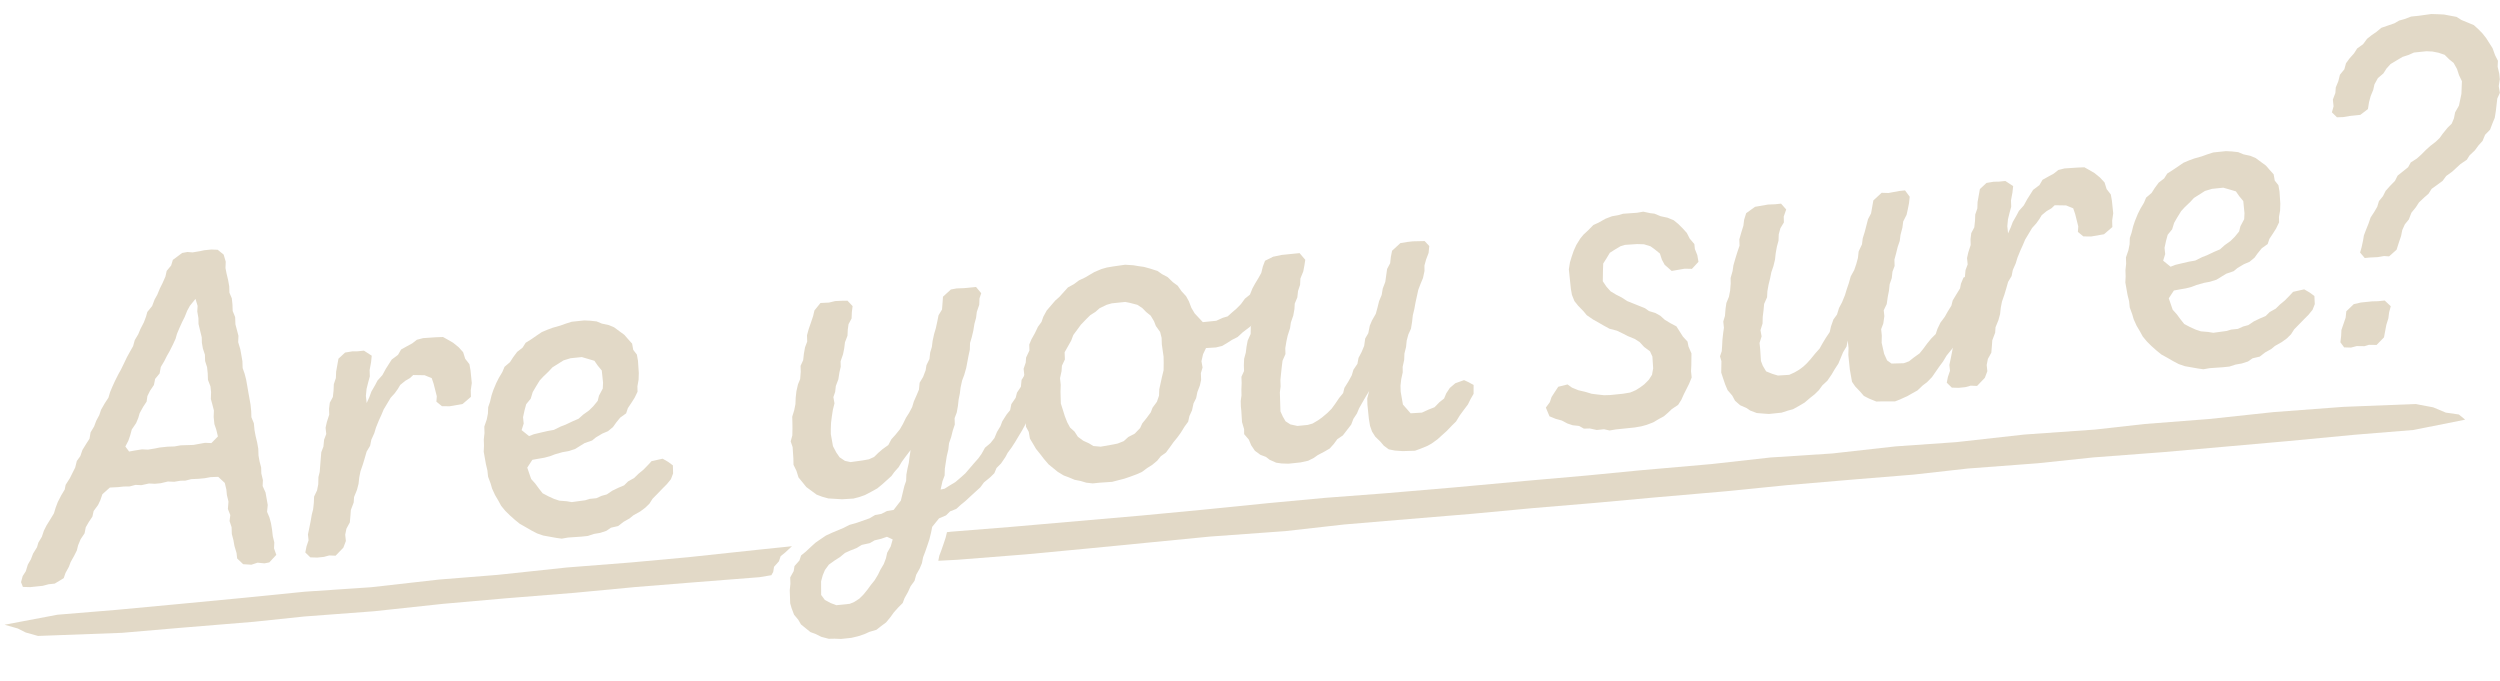<svg xmlns="http://www.w3.org/2000/svg" width="244.219" height="66.523" viewBox="0 0 244.219 66.523"><g transform="matrix(0.998, 0.07, -0.07, 0.998, -1280.816, -836.64)"><g transform="translate(1488.971 729.35)"><path d="M1582.522,790.046l-.552-.083-.7.122-.69-.1-.572.056-.488-.229-.631-.024-.517-.134-.583-.256-.6-.119-.619-.205-.412-.823.351-.555.134-.516.272-.495.308-.547.89-.291.452.28.618.206.785.132.559.127.588.032.631.024.617-.063,1.216-.212.688-.165.536-.273.4-.293.389-.336.41-.475.272-.5.068-.64-.155-1.137-.265-.492-.605-.388-.482-.453-.5-.27-.712-.234-.437-.192-.626-.25-.741-.139-.633-.293-.539-.263-.488-.229-.648-.38-.328-.345-.585-.525-.388-.425-.28-.579-.142-.557-.221-1.261-.114-.652.06-.682.126-.56.163-.611.213-.575.336-.641.287-.408.453-.483.446-.526.491-.265.643-.425.621-.289.6-.149.463-.171,1.355-.192.6-.149.691.1.406.018.618.206.691.1.618.206.459.323.475.41.431.417.316.528.49.5.083.477.28.579.158.644-.59.73-.71.035-1.245.307-.723-.546-.308-.483-.237-.586-.511-.358-.451-.281-.655-.154-.667.027-1.181.161-.42.162-.52.36-.476.352-.3.59-.272.5.02.623.059,1.109.4.512.431.418.59.3.531.221.547.308,1.8.581.4.245.654.154.488.229.467.366.59.3.582.256.352.477.352.477.481.453.127.471.339.657.067,1.154.011.579.107.609-.205.619-.22.531-.222.531-.213.575-.271.5-.592.461-.337.372-.383.381-.483.308-.52.359-.622.288-.506.177-.644.158-1.825.319Z" transform="translate(-1576.16 -743.825)" fill="#e2d9c7"/><path d="M1607.2,785.093l-.718-.009-.662-.2-.35-.208-.669-.241-.518-.4-.308-.483-.491-.5-.272-.535-.229-.543-.238-.586-.058-1.109-.171-.463.134-.516,0-.536-.011-.58.024-.632.039-.544-.106-.609.126-.559.009-.719.04-.544.205-.618.075-.6.009-.718-.048-.529.147-.7.039-.545.148-.7.154-.654.162-.611-.063-.615.147-.7.155-.654.031-.589.155-.654.821-.681,1.245-.308.7-.078.565-.1.541.532-.191.706.055.572-.3.589-.119.6.02.625-.119.6-.068.637-.025.632-.11.648-.162.61-.075.595-.112.647-.067.639.011.58-.241.669-.016.675-.032.587.027.667-.155.654.15.6-.155.654.107.608.153,1.137.214.457.361.519.618.2.559.127,1.095-.146.491-.265.441-.3.389-.336.3-.321.367-.467.395-.562.4-.518.228-.488.3-.589.344-.6.083-.552.191-.7.314-.5.154-.655.256-.582.234-.712.127-.56.162-.611.147-.7.293-.633.162-.611.118-.6.024-.631.278-.721.031-.587.154-.654.231-1.249.256-.582.067-.639.068-.639.755-.8.668-.027.513-.134.558-.142.522-.091.5.585-.024.63-.075.6-.083.552-.284.677-.032.588-.139.741-.032.587-.162.611-.111.647-.119.6.063.616-.17.566-.024.632-.162.611-.024.632-.075.6-.053.725-.249.626.1.565-.052.726-.17.567.106.608.035.711.32,1.065.331.614.452.279,1.189-.118.5-.222.425-.388.548-.454.322-.459.352-.555.358-.509.41-.475.134-.516.249-.625.387-.606.228-.487.336-.641.091-.509.3-.589.335-.642.055-.456.206-.619.962-.392.589.3.464.86-.344.6-.241.669-.178.524-.3.589-.163.611-.126.559-.38.649-.133.516-.423.657-.127.559-.359.511-.358.511-.3.59-.351.554-.623,1.049-.446.527-.389.336-.489.533-.563.367-.361.242-.737.4-.456.214-1.239.082-.573.055-.713-.233-.531-.222-.38-.381-.534-.489-.344-.432-.151-.6-.149-.6-.243-1.391-.026-.667-.129-.739-.075.595-.3.589-.206.619-.177.524-.307.547-.265.538-.38.649-.452.482-.315.5-.374.424-.425.388-.5.49-.519.36-.564.367-.507.177-.585.236-1.218.213Z" transform="translate(-1585.905 -741.569)" fill="#e2d9c7"/><path d="M1637.913,778.228l.162-.611-.1-.565.1-.734.076-.6.067-.638.091-.509.024-.632-.019-.624.249-.626.074-.6-.035-.711.091-.509.009-.718.012-1.211.17-.567.016-.676.17-.567-.106-.609.083-.552.183-.748-.055-.573.031-.589.256-.582.025-.631-.02-.624.162-.611-.02-.623.068-.638.068-.638.6-.644.688-.166.529-.047.608-.107.795.444-.025.63-.089.778.064.615-.118.6-.111.647-.017.675.122.695.213-.575.17-.567.329-.684.192-.436.439-.569.293-.634.271-.5.236-.443.584-.506.265-.539.563-.366.483-.309.425-.388.593-.193,1.225-.169.7-.079.488.228.539.265.562.395.482.453.245.629.446.5.149.6.213,1.218-.053.725.063.616-.763.76-1.245.307-.754.042-.562-.4,0-.536-.387-1.186-.229-.543-.713-.234-1.11.059-.3.323-.441.3-.461.438-.2.393-.28.453-.366.466-.6,1.181-.177.523-.213.575-.234.713-.126.559-.241.669-.076.6-.3.589-.147.7-.126.561-.19.7-.075.6-.025.632-.119.6-.234.714,0,.536-.227.756,0,.494-.009.717-.292.634-.076.595.106.608-.2.662-.7.84-.624.019-.506.179-.652.114-.667.026-.525-.446Z" transform="translate(-1598.963 -739.534)" fill="#e2d9c7"/><path d="M1682.707,767.682l-.359.511-.41.474-.446.527-.446.526-.272.5-.374.424-.469.394-.642.426-.345.329-.563.368-.5.446-.681.209-.432.345-.586.236-.6.149-.585.236-.608.107-1.312.185-.6.149-.544-.039-1.278-.134-.611-.163-.583-.257-.538-.264-.633-.292-.51-.358-.519-.4-.475-.411-.438-.46-.309-.483-.36-.519-.331-.614-.171-.463-.294-.665-.106-.608-.194-.594-.3-1.2-.011-.58-.062-.616.023-.632-.062-.616.19-.706.076-.594-.02-.625.134-.516.111-.646.134-.516.234-.713.221-.531.3-.591.177-.523.5-.49.272-.5.351-.554.5-.446.272-.5.477-.352.591-.461.432-.344.535-.273.5-.222.716-.258.5-.221.586-.236,1.217-.213.58-.013.632.025.523.178.69.1.524.177.553.352.5.315.381.381.431.417.15.6.388.425.149.6.162,1.181.027.667-.067.639.047.529-.25.627-.271.5-.308.547-.134.516-.548.454-.359.511-.279.451-.461.44-.534.272-.6.417-.345.33-.709.3-.916.653-.629.244-.557.143-.717.26-.456.214-.55.185-.644.158-.514.135-.444.794.229.542.229.542.432.418.4.468.388.425.582.257.574.213.517.134.718.009.5.047,1.3-.272.42-.163.652-.114.491-.265.506-.178.512-.4.57-.324.535-.272.373-.424.563-.367.374-.424.46-.439.446-.526.295-.366,1.063-.32.54.265.5.315.093.789Zm-13.68-3.434.637-.2.681-.209.6-.149.65-.383.455-.214.693-.39.535-.273.418-.431.548-.454.373-.424.4-.562.09-.509.321-.728-.012-.58-.2-1.174-.439-.461-.344-.432-.56-.127-.7-.147-1.087.19-.672.253-1.032.762-.33.416-.489.533-.331.418-.336.64-.263.54-.155.654-.395.561-.118.6-.1.69.106.608-.154.654.766.538Z" transform="translate(-1608.696 -738.022)" fill="#e2d9c7"/><path d="M1698.256,752.607l.1-.69.047-.5.17-.567.2-.618.163-.611.307-.547.265-.538.125-.56.359-.51.221-.532.4-.518.445-.525.221-.531.425-.388.54-.5.229-.488.555-.41.417-.431.41-.475.417-.431.5-.447.339-.372.279-.453.431-.612.373-.424.178-.524.076-.6.328-.684.158-1.147-.019-.623-.019-.625-.324-.57-.237-.586-.367-.563-.459-.323-.475-.41-.611-.161-.6-.075-.58.011-1.217.213-.492.265-.586.236-.519.359-.6.419-.366.467-.272.5-.5.49-.293.633-.083.552-.206.618-.118.6-.06.682-.7.615-1,.175-.644.158-.616.063-.526-.446.12-.6-.115-.652.2-.662,0-.537.205-.618.112-.647.395-.562.119-.6.315-.5.4-.518.271-.5.548-.453.35-.554.425-.388.432-.344.461-.439,1.25-.531.44-.3.507-.178.621-.288.739-.129,1.21-.257.667-.026.581-.013.457.055.777.089.5.271,1.237.411.467.367.424.374.388.424.352.475.352.477.294.666.316.528.013.579.208.681.091.522-.059.682.157.644-.213.575-.056,1.218-.06.683-.177.523-.2.662-.446.526-.206.616-.367.469-.315.5-.488.533-.236.444-.591.462-.756.8-.548.454-.315.5-.468.4-.548.453-.272.5-.381.381-.49.533-.272.495-.395.562-.2.661-.358.511-.213.574-.076.595-.161.611-.183.748-.684.7-.493,0-.6.149-.79.094-.478.083-.49-.5Zm-1.383,8.752-.013-.58.163-.609.163-.611.023-.632.676-.746.68-.208,1.087-.189.572-.055.652-.113.628.517-.119.6-.032.588-.154.654-.143,1.234-.668.789-.755.042-.418.163-.755.042-.55.186-.667.027-.4-.469Z" transform="translate(-1619.9 -729.35)" fill="#e2d9c7"/></g><path d="M1631.69,791.036l-4.979,1.361-5.717.87-6.4,1.065-12.12,1.935-6.763.99-5.345.945-6.769.99-5.25.964-5.71.87-6.58,1.027-5.874,1.008-7.028,1.109-5.528.9-6.145.952-5.963.983L1528.4,808.1l-5.193.807-5.679,1.046-7.3,1.046-11.831,2-5.969.99-6.675,1-1.821.224.063-.5.17-.567.189-.706.132-.517.095-.555.459-.085,5.717-.863,12.65-2,5.962-.99,6.3-1.084,5.528-.908,5.805-.851,6.574-1.027,6.939-1.128,6.057-.964,5-.844,7.028-1.116,5.673-1.04,5.994-.813,6.114-1.122,5.906-.832,6.549-1.2,6.87-.971,4.8-.882,6.246-.927,6.208-1.109,6.776-.99,7-.769,1.752.2,1.267.429,1.286.095Z" transform="translate(-53.094 -22.365)" fill="#e2d9c7"/><path d="M1416.484,829.43l-.12.126-.492.529-.422.391-.132.511-.441.573-.044.5-.157.334-1.146.274-6.24.933-5.717.864-5.963.99-6.675,1.009-6.057.964-6.656,1.191-6.769.989-4.9.864-7.116,1.09-5.622.882-8.156.876-1.223-.252-.794-.334-1.317-.277,5.08-1.336,5.71-.876,5.963-.983,6.391-1.065,5.868-1.008,6.435-.889,6.555-1.21,5.71-.863,6.65-1.185,6.246-.933,5.522-.9,6.643-1.185Z" transform="translate(0 -37)" fill="#e2d9c7"/><g transform="translate(1341.663 758.384)"><path d="M1366.833,818.542l-.013-.58-.189-.592-.12-.649-.145-.605-.189-.548-.271-.536.019-.674-.3-1.2-.328-.611-.013-.58-.2-.637-.057-.574-.2-.592-.139-.555-.069-.662-.151-.6-.2-.637-.145-.561-.107-.649-.284-.58-.057-.574-.114-.656-.139-.555-.152-.6-.158-.649-.151-.6-.183-.548-.233-.542-.069-.662-.158-.643-.132-.517-.252-.668-.019-.624-.372-1.1-.076-.7-.284-.58-.063-.618-.107-.605-.271-.536-.063-.618-.151-.6-.2-.637-.139-.517-.019-.624-.252-.674-.611-.429-.624.019-.693.12-.385.113-.73.176-.5-.006-.511.132-.857.737-.126.555-.4.561-.082.555-.24.668-.22.529-.208.624-.228.485-.2.662-.429.611-.094.466-.17.567-.29.674-.176.523-.3.593-.12.6-.3.63-.227.492-.246.624-.252.624-.227.485-.284.681-.214.574-.176.523-.126.561-.309.548-.328.681-.132.517-.259.58-.171.574-.3.586-.063.637-.277.5-.335.643-.163.611-.309.5-.113.649-.221.529-.22.536-.372.687-.057.46-.3.592-.29.674-.17.567-.127.561-.3.586-.34.643-.221.529-.158.611-.3.592-.1.46-.34.643-.17.567-.265.542-.151.656-.271.492-.12.605.214.454.713-.031,1.217-.214.548-.189.6-.107.838-.592.139-.517.29-.63.139-.473.3-.637.221-.529.088-.511.208-.618.34-.592.076-.6.264-.542.31-.542.082-.555.384-.605.19-.479.164-.611.681-.7.788-.095.567-.1.574-.05.548-.189.58-.013.725-.214.58-.013.567-.095.68-.214.624-.019.6-.145.485-.044.549-.183.75-.088.561-.095.561-.145.743-.082.681.548.2.637.088.523.2.637-.006.719.277.58-.032.586.24.586.069.662.2.592.138.555.253.674.095.523.624.517.807-.006.586-.24.675.019.466-.126.63-.782Zm-6.82-9.826-.624.019-1.116.284-1.235.126-.6.151-.662.069-.782.139-.429.12-.687.164-.58.013-.732.17-.51.132-.4-.466.252-.58.139-.517.12-.605.378-.649.176-.523.1-.466.29-.63.309-.548.038-.542.22-.536.341-.593.076-.6.4-.561.069-.637.3-.593.221-.529.233-.485.284-.681.214-.574.095-.466.177-.523.246-.668.221-.53.2-.618.226-.492.5-.712.252.668.006.542.158.643.05.574.215.681.189.592.05.529.138.555.24.586.063.618.233.586.107.605.064.618.29.624.1.561.025.668.176.5.2.6.019.624.12.693.227.542.2.637Z" transform="translate(-1342.447 -780.75)" fill="#e2d9c7"/><path d="M1401.024,805.892l.05-.725-.208-1.216-.151-.605-.448-.5-.246-.624-.478-.46-.561-.391-.542-.265-.485-.227-.706.076-1.223.17-.592.2-.429.384-.485.309-.56.366-.265.542-.58.5-.239.441-.271.5-.291.637-.441.567-.19.435-.333.687-.164.567-.214.574-.126-.693.019-.681.113-.643.12-.605-.063-.611.088-.782.019-.63-.794-.441-.605.107-.529.044-.687.164-.606.643-.069.643-.069.637.019.624-.158.611.019.624-.025.63-.259.58-.031.593.057.573-.183.744-.083.555.108.605-.17.567-.019.681-.17.561-.013,1.217-.006.719-.088.5.031.712-.075.6-.246.624.018.624-.025.63-.094.511-.064.637-.075.592-.1.737.1.561-.158.611-.076.6.523.441.668-.025.649-.113.51-.177.623-.019.7-.838.2-.662-.107-.611.076-.593.29-.637.013-.719v-.492l.227-.756v-.536l.233-.712.113-.605.025-.63.076-.6.189-.7.126-.561.151-.7.3-.593.076-.592.246-.668.126-.561.233-.712.214-.574.177-.523.6-1.185.366-.466.277-.448.2-.4.46-.435.441-.3.3-.321,1.109-.057.713.233.226.542.391,1.185v.536l.567.4.75-.044,1.249-.309.763-.756Z" transform="translate(-1358.555 -784.828)" fill="#e2d9c7"/><path d="M1430.956,810.3l-.5-.315-.542-.265-1.066.315-.289.366-.448.529-.46.435-.379.429-.56.366-.372.422-.536.271-.574.328-.51.4-.5.176-.492.265-.656.113-.416.164-1.3.271-.5-.05-.719-.006-.517-.132-.574-.214-.586-.258-.384-.422-.4-.473-.429-.416-.233-.542-.227-.542.441-.794.517-.132.643-.158.548-.189.459-.214.713-.258.561-.139.63-.246.914-.656.706-.3.347-.328.6-.416.535-.271.461-.441.277-.454.359-.511.548-.454.132-.517.308-.542.272-.5.252-.624-.051-.529.07-.643-.025-.662-.164-1.185-.151-.6-.385-.429-.151-.6-.429-.416-.385-.385-.5-.315-.555-.353-.523-.177-.693-.1-.524-.176-.63-.025-.579.013-1.216.214-.586.233-.5.221-.719.258-.5.227-.535.271-.436.34-.586.466-.479.347-.271.5-.5.448-.354.555-.27.492-.5.492-.177.523-.3.593-.221.529-.24.712-.132.517-.107.649-.139.517.018.624-.075.592-.189.706.063.618-.025.63.063.618.013.58.3,1.2.188.6.108.605.3.662.17.466.333.611.36.523.308.485.435.46.479.41.517.4.51.359.63.3.542.265.58.252.611.164,1.279.139.542.038.605-.151,1.311-.183.605-.107.586-.24.6-.145.586-.24.435-.34.681-.208.5-.448.56-.372.347-.328.643-.422.466-.4.378-.422.271-.5.448-.523.441-.529.41-.473.359-.511.17-.567Zm-14.976-2.4.158-.656-.107-.611.1-.687.119-.605.4-.561.151-.656.265-.536.334-.643.334-.416.485-.536.334-.416,1.034-.756.668-.258,1.09-.189.693.151.561.126.347.435.435.46.208,1.172.013.58-.322.725-.088.51-.4.561-.372.422-.548.454-.423.435-.529.271-.693.391-.46.214-.649.378-.6.151-.681.208-.637.2-.454.214Z" transform="translate(-1368.286 -783.316)" fill="#e2d9c7"/><path d="M1483.713,795.565l-.763-.271-.756.265-.114.208-.006.013-.189.328-.019.674-.34.6-.094.51-.378.649-.076.592-.321.46-.372.693-.138.473-.3.586-.208.618-.353.517-.5.485-.3.637-.278.448-.4.523-.763,1.027-.416.429-.5.492-.517.359-.479.353-.385.114.126-.832.169-.567-.025-.668.056-.681.045-.542.107-.649.026-.63.164-.611.113-.643.157-.611-.062-.618.17-.567.069-.643.026-.63.076-.593.031-.586.1-.693.17-.567.145-.693.145-1.235.082-.555-.025-.668.126-.561.107-.643.063-.681.12-.605.031-.586.188-.706-.018-.624.132-.517-.549-.574-1.172.2-.706.076-.555.145-.719.756v.536l-.006.719-.3.586-.076.6-.1.687-.125.561-.1.687-.032.593-.126.555-.025.637-.252.624-.044.5-.2.662-.3.593-.019.674-.177.523-.24.668-.126.561-.258.58-.271.5-.253.624-.264.542-.391.561-.366.466-.258.58-.548.454-.385.385-.372.422-.492.265-.6.151-1.166.246-.555-.082-.542-.309-.347-.429-.378-.611-.29-1.153-.038-.485-.019-.624.032-.592.056-.681.114-.649-.151-.6.139-.517.025-.586.2-.662.057-.681.088-.555-.05-.529.189-.706.076-.592.031-.586.2-.662-.013-.586.037-.542.259-.58-.019-.624.032-.586-.536-.492-.529.044-.662.076-.593.189-.831.1-.536.769-.088.548-.158.611-.189.706-.12.6.063.618-.171.567-.069.637-.025.63-.215.574.057.573-.006.719-.176.523-.107.693-.025.63.019.624-.076.592-.151.656.057.574.044.529.037.712-.119.6.227.542.151,1.1.056.618.328.567.247.63.435.46.391.422.555.353.5.315.567.17.6.12,1.343-.013,1.1-.145.548-.183.542-.233.605-.372.561-.366.466-.441.831-.864.247-.4.4-.523.265-.536.315-.5.46-.706-.057.681-.031.586-.088.555-.069.6.019.624-.139.511-.24,1.437-.637.958-.648.158-.523.315-.6.151-.517.359-1.21.523-.713.259-.529.321-.536.271-.536.271-.611.334-.51.4-.436.347-.3.309-.12.126-.491.529-.422.391-.132.51-.441.574-.044.5-.157.334-.139.3.063.618-.02.63.132,1.273.17.466.284.618.441.46.3.441.511.359.46.321.567.17.529.221.737.139.573-.051.624-.019,1-.177.637-.2.585-.24.492-.265.674-.252.422-.384.466-.4.4-.561.277-.454.4-.517.41-.473.139-.473.3-.637.214-.574.346-.555.12-.6.3-.637.177-.523.013-.088.063-.5.171-.567.189-.706.132-.517.095-.555.018-.095.076-.592.605-.87.662-.34.372-.422.58-.277.416-.435.459-.435.454-.485.454-.479.416-.435.315-.5.58-.548.372-.422.177-.523.41-.473.378-.649.195-.435.353-.555.3-.548.3-.592.3-.586.291-.637.013-.019v-.013l.164-.492.17-.567.308-.542.209-.618.113-.605.258-.586.164-.611Zm-13.292,16.967-.145.7-.3.63-.082.555-.171.567-.075.151-.221.441-.19.479-.3.586-.321.46-.315.5-.359.51-.372.422-.473.353-.416.208-1.3.227-.567-.17-.58-.258-.4-.466-.1-1.324.12-.605.127-.378.05-.145.347-.555.548-.454.479-.353.46-.441.492-.265.58-.277.517-.359.769-.227.441-.3.637-.2.044-.019.5-.214.234.088Z" transform="translate(-1385.836 -779.833)" fill="#e2d9c7"/><path d="M1519.292,779.658l-.725-.176-.025-.006-.769.448-.17.567-.113.643-.227.492-.3.586-.227.492-.2.618-.466.435-.347.555-.41.479-.384.378-.417.429-.46.17-.618.334-1.3.227-.851-.794-.36-.517-.289-.624-.309-.479-.479-.454-.41-.511-.5-.315-.53-.447-.579-.258-.454-.277-.75-.183-.6-.12-.548-.038-.5-.05-.807.006-1.166.252-.6.145-.5.183-.662.334-.441.3-.436.3-.573.321-.466.4-.568.366-.768.983-.378.384-.763,1.027-.29.637-.139.511-.315.5-.245.624-.3.637-.177.523.057.573-.278.719v.492l-.164.611.108.611-.031.145-.006.013-.12.5-.006.719.082.473.038.712.246,1.166.233.586.05.41v.013l.031.284.308.485.158.643.36.517.3.441.5.542.34.384.492.5.51.359.454.321.592.3.473.139.618.208.6.076.555.126.637.025.649-.114,1.223-.17.593-.2.554-.183.543-.227.662-.3.492-.265.466-.4.479-.353.46-.441.321-.46.473-.391.384-.605.278-.454.359-.51.283-.454.335-.637.315-.5.082-.555.214-.574.1-.687.221-.536.076-.592.2-.662.082-.555-.069-.655.126-.561-.151-.6.107-.693.246-.624.964-.126.593-.189.517-.359.4-.3.529-.315.455-.485.8-.706.208-.183.214-.58.448-.523.315-.5.246-.624.214-.574.416-1.191.271-.5.277-.719.164-.611Zm-10.76,12.265-.081.555-.1.687.019.624-.164.611-.384.605-.145.473-.385.605-.359.511-.183.479-.485.58-.605.372-.417.435-.579.277-.428.12-1.2.3-.718-.013-.447-.233-.574-.214-.554-.353-.353-.473-.466-.365-.309-.485-.277-.58-.246-.63-.233-.586-.113-1.141-.025-.668-.114-.656.1-.687v-.536l.246-.63-.076-.7.258-.542.3-.63.17-.567.353-.555.315-.5.479-.574.372-.422.479-.353.379-.384.655-.378.5-.183,1.3-.227.453.057.744.139.492.271.429.378.46.321.359.517.214.454.453.548.183.555.07.656.252,1.166.051.574.044.756Z" transform="translate(-1398.824 -776.916)" fill="#e2d9c7"/><path d="M1551.456,789.1l-.485-.227-.479-.183-.832.366-.5.492-.309.548-.177.523-.422.384-.448.529-.58.277-.611.334-1.1.145-.378-.378-.429-.422-.308-1.242-.057-.574.025-.63.1-.693-.044-.53.1-.687-.018-.624.113-.649.019-.63.12-.605.214-.574.063-.681.025-.63.107-.649.07-.637.082-.555.1-.687.17-.567.207-.618.1-.693-.044-.529.12-.6.2-.662.019-.674-.485-.454-1.147.107-.518.095-.686.164-.756.8-.076.6-.026.63-.258.58-.089,1.273-.2.662-.063.637-.209.618-.113.649-.12.605-.328.681-.177.523-.094.737-.265.536-.05.725-.208.618-.258.586-.069.593-.347.6-.126.561-.29.63-.34.643-.088.511-.359.511-.347.6-.315.5-.372.429-.5.485-.353.29-.517.359-.466.17-1,.17-.693-.1-.492-.271-.3-.441-.265-.492-.126-1.229-.063-.618.032-.586-.063-.618.019-.674.025-.637.031-.586.24-.668-.057-.574.064-.681.081-.555.183-.744.038-.548.189-.706.069-.637-.007-.536.209-.618.025-.63.158-.611-.013-.624.233-.712.069-.6.044-.542-.6-.611-1.74.3-.769.221-.019.019-.674.643-.183.75.05.523-.277.725.063.618-.309.542-.02.674-.113.605-.069.637-.025.63-.145.536-.019.076.037.712-.245.668-.07.6-.031.586-.12.605.018.624.057.574-.215.574.064.618.019.624.05.567-.037.548.05.529.076.435.145,1.09.252.674.038.485.492.5.27.536.4.511.555.353.567.17.359.246.669.246.542.038.668-.025,1.172-.208.724-.214.53-.315.353-.29.687-.429.441-.3.365-.466.315-.5.511-.4.743-1.116.171-.567.308-.548.177-.523.3-.63.265-.542.3-.586-.139.737.063.618.233,1.349.164.687.233.542.353.479.523.441.378.384.5.315.6.076H1545l1.192-.12.5-.221.7-.347.366-.24.548-.454.416-.435.416-.429.485-.58.372-.422.334-.637.315-.5.391-.605.22-.536.259-.536Z" transform="translate(-1411.342 -775.415)" fill="#e2d9c7"/></g></g></svg>